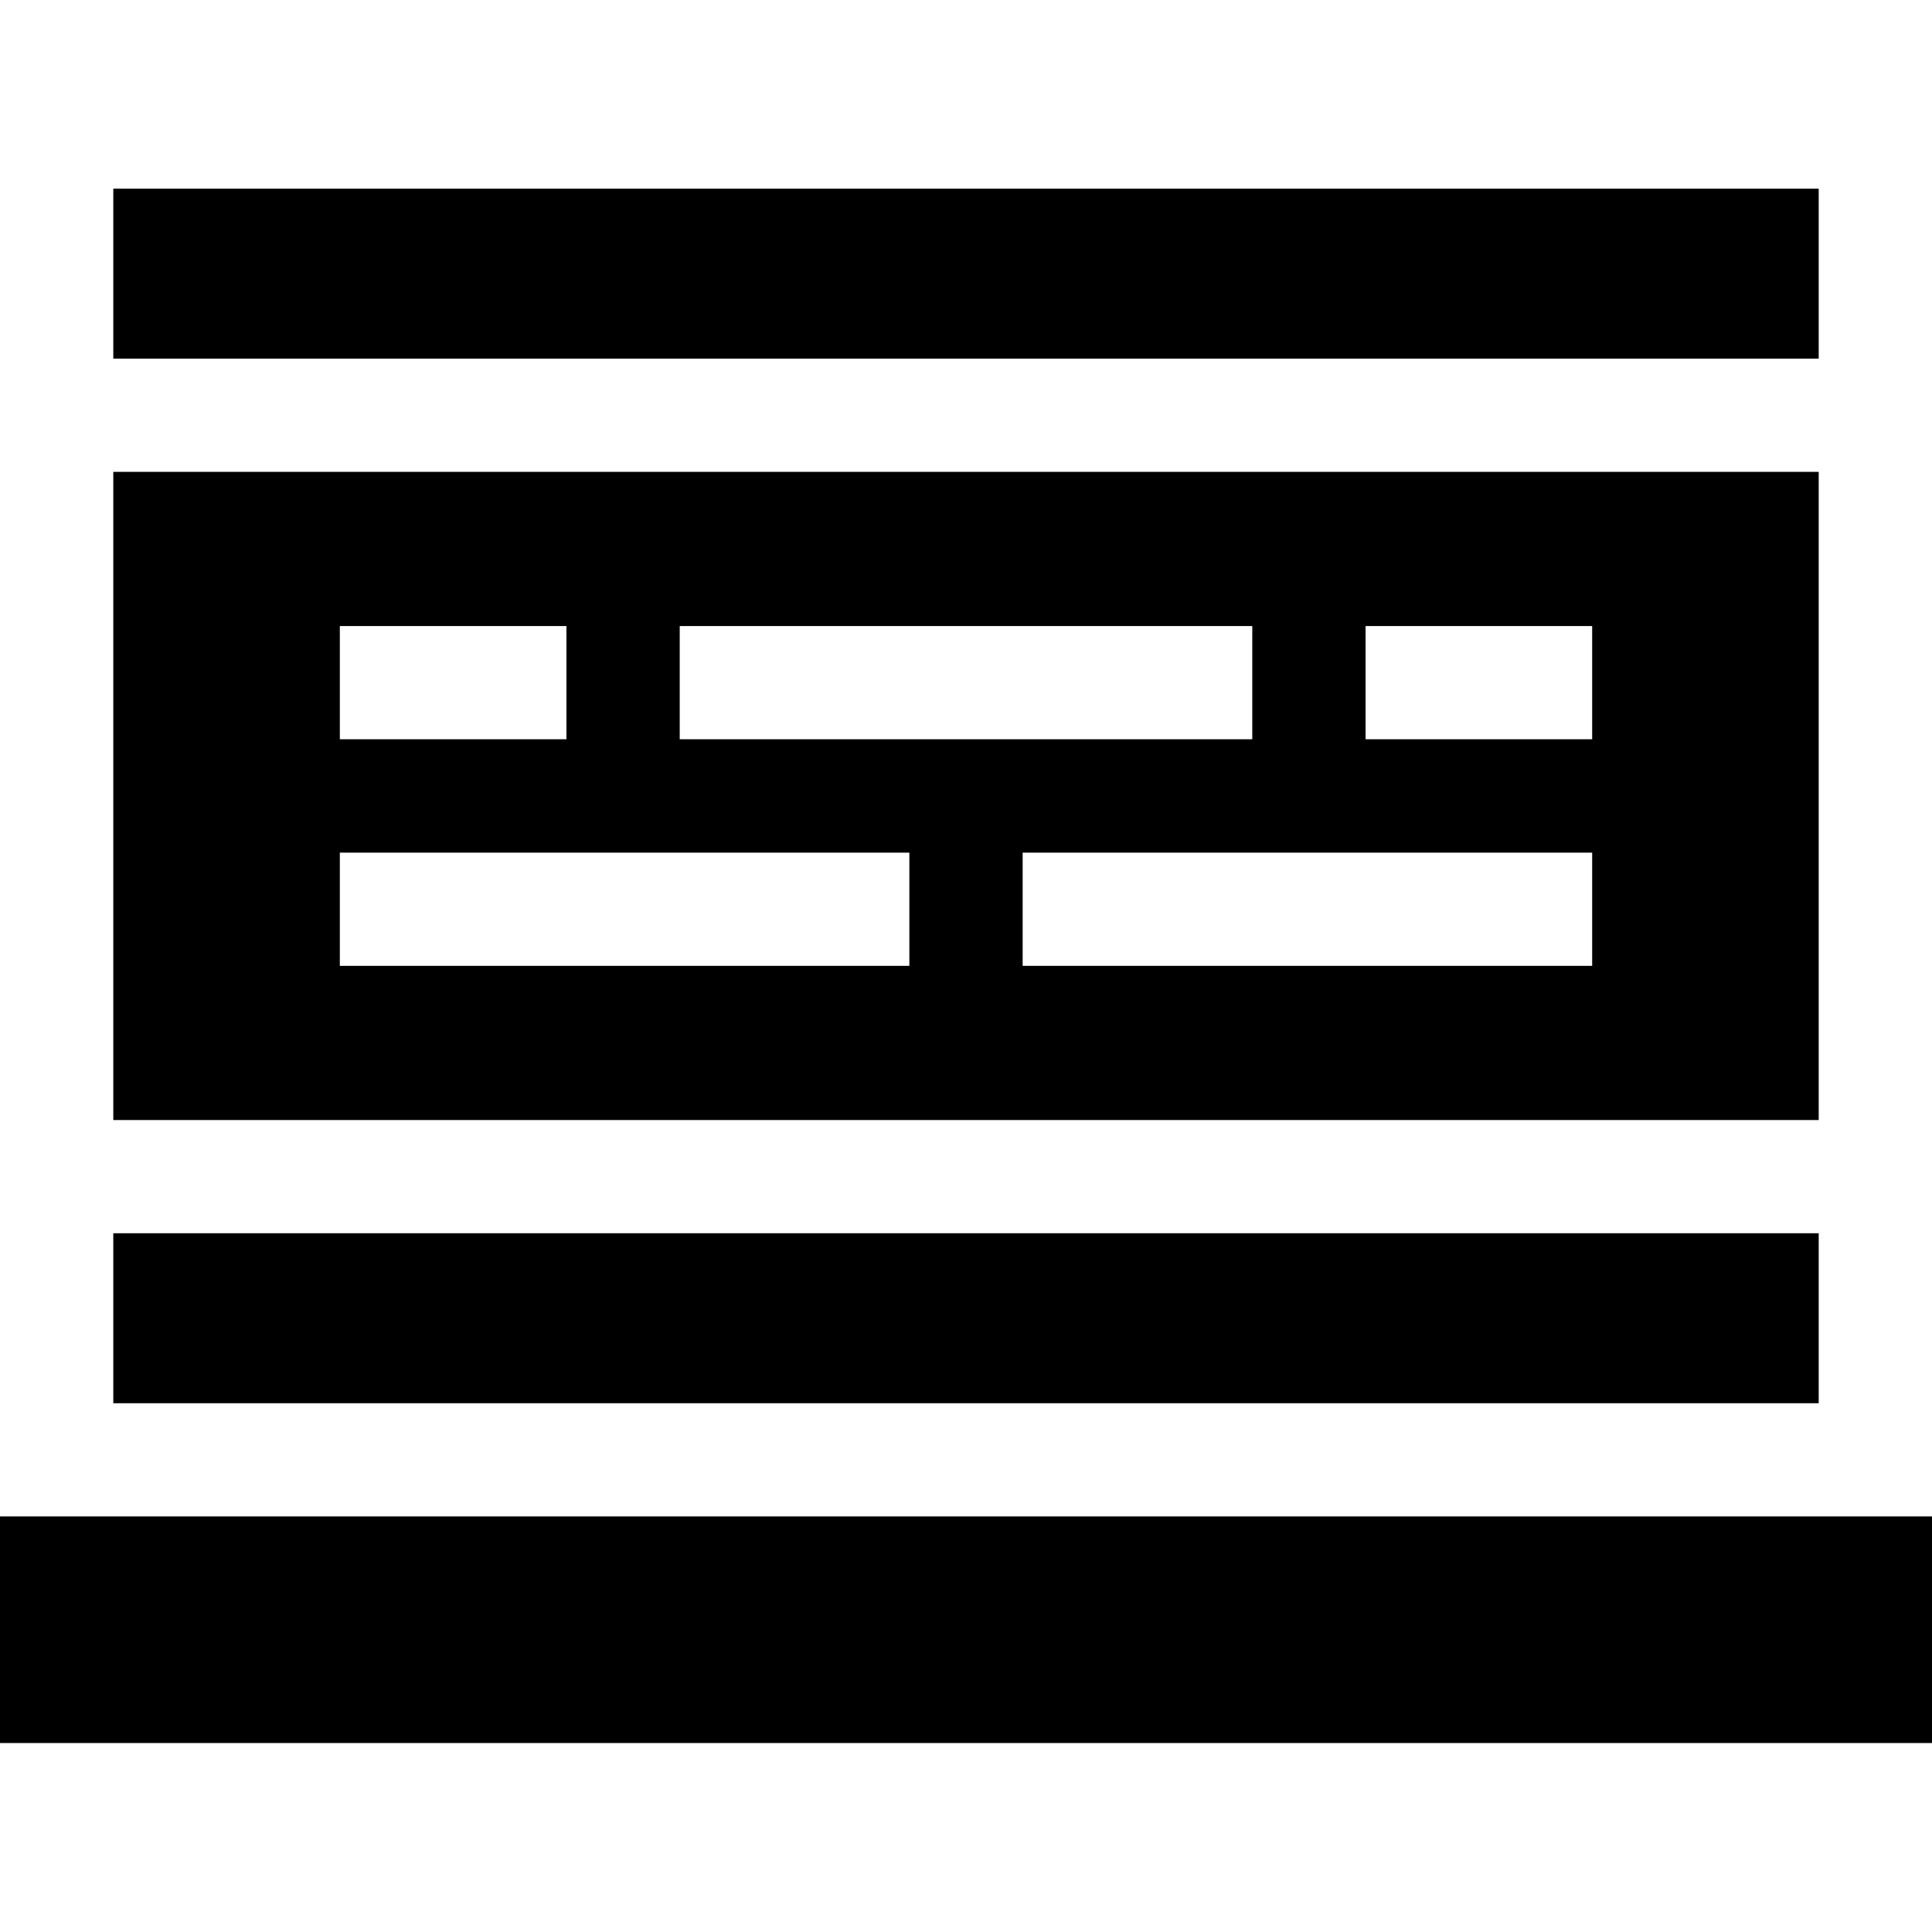 <svg height="512pt" viewBox="0 -50 512 512" width="512pt" xmlns="http://www.w3.org/2000/svg"><path d="m481.977 75.047h-451.953v171.777h451.953zm-301.844 40.863h151.734v30h-151.734zm-90.074 0h60.051v30h-60.051zm150.93 90.051h-150.93v-30h150.93zm180.953 0h-150.93v-30h150.93zm-60.051-60.051v-30h60.051v30zm0 0"/><path d="m30.023 0h451.953v45.047h-451.953zm0 0"/><path d="m30.023 276.824h451.953v45.047h-451.953zm0 0"/><path d="m0 351.871h512v60.051h-512zm0 0"/></svg>